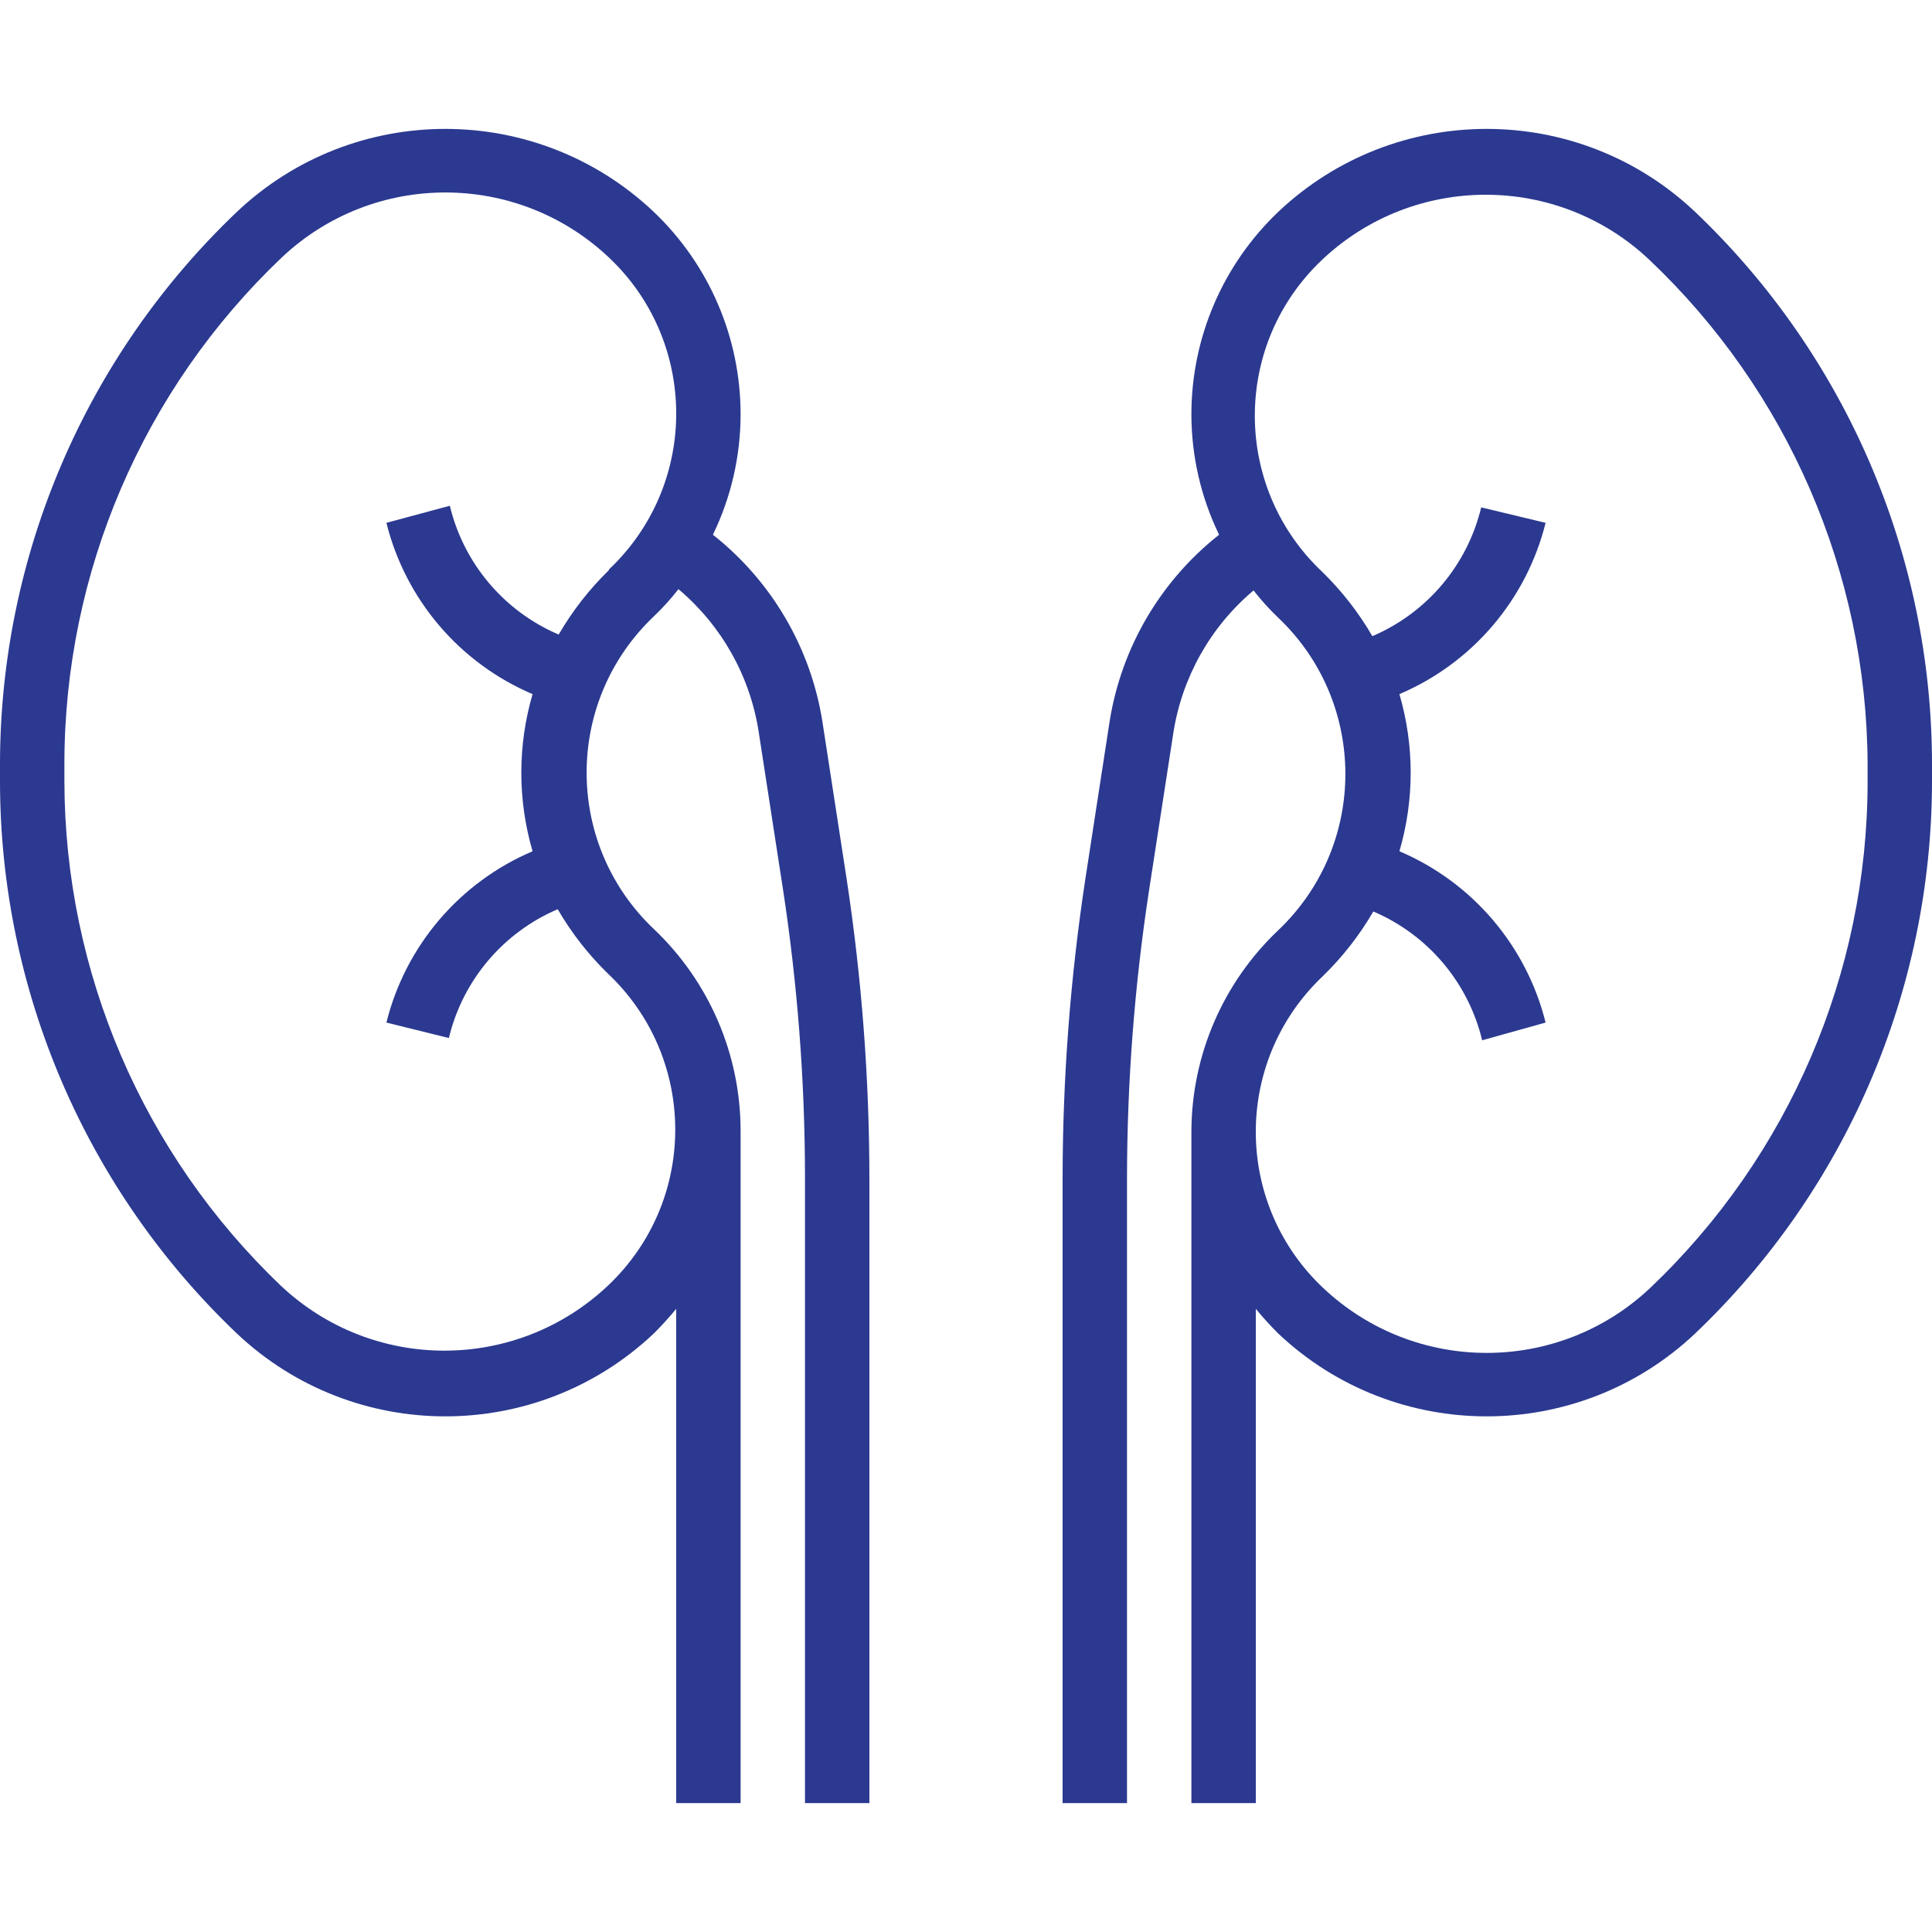 <svg width="480" height="480" viewBox="0 0 480 480" fill="none" xmlns="http://www.w3.org/2000/svg">
<path d="M204.32 179.254C201.409 160.918 191.698 144.351 177.12 132.854C181.643 123.528 183.995 113.299 184 102.934C183.997 83.91 176.189 65.72 162.4 52.614C133.352 25.164 87.928 25.164 58.88 52.614C21.315 88.37 0.036 137.952 0 189.814V194.134C0.036 245.995 21.315 295.578 58.88 331.334C87.943 358.744 133.336 358.744 162.4 331.334C164.371 329.378 166.24 327.322 168 325.174V447.974H184V287.974C184 285.654 184 283.334 184 281.014C184.013 262.01 176.2 243.839 162.4 230.774C140.971 210.415 140.105 176.539 160.464 155.11C161.093 154.448 161.738 153.803 162.4 153.174C164.618 151.062 166.677 148.789 168.56 146.374C179.247 155.372 186.322 167.931 188.48 181.734L194.48 220.614C198.14 244.44 199.985 268.509 200 292.614V447.974H216V292.934C215.991 267.92 214.092 242.942 210.32 218.214L204.32 179.254ZM153.483 139.291C152.77 140.047 152.036 140.781 151.28 141.494V141.654C146.413 146.396 142.215 151.779 138.8 157.654C125.234 151.863 115.206 139.996 111.76 125.654L96 129.894C100.758 148.994 114.206 164.752 132.32 172.454C128.587 185.2 128.587 198.748 132.32 211.494C114.206 219.196 100.758 234.954 96 254.054L111.52 257.894C114.966 243.552 124.994 231.685 138.56 225.894C141.975 231.769 146.173 237.152 151.04 241.894C172.447 262.084 173.433 295.805 153.243 317.211C152.53 317.967 151.796 318.701 151.04 319.414C128.227 340.952 92.573 340.952 69.76 319.414C35.507 286.731 16.087 241.477 16 194.134V189.814C15.997 142.24 35.518 96.75 70 63.974C92.813 42.436 128.467 42.436 151.28 63.974C172.687 84.164 173.673 117.884 153.483 139.291Z" fill="#2B3990"/>
<path d="M421.12 52.614C392.072 25.164 346.648 25.164 317.6 52.614C303.811 65.72 296.003 83.91 296 102.934C296.005 113.299 298.357 123.528 302.88 132.854C288.303 144.351 278.591 160.918 275.68 179.254L269.68 218.214C265.908 242.942 264.009 267.92 264 292.934V447.974H280V292.934C280.015 268.829 281.861 244.76 285.52 220.934L291.52 182.054C293.678 168.251 300.753 155.692 311.44 146.694C313.323 149.109 315.382 151.382 317.6 153.494C339.029 173.853 339.895 207.729 319.536 229.158C318.907 229.82 318.262 230.465 317.6 231.094C303.88 244.083 296.075 262.121 296 281.014C296 283.334 296 285.654 296 287.974V447.974H312V325.174C313.76 327.322 315.629 329.378 317.6 331.334C346.663 358.744 392.056 358.744 421.12 331.334C458.685 295.578 479.964 245.995 480 194.134V189.814C479.964 137.952 458.685 88.37 421.12 52.614ZM464 194.134C464.003 241.708 444.482 287.198 410 319.974C387.187 341.512 351.533 341.512 328.72 319.974C307.313 299.784 306.327 266.063 326.517 244.657C327.23 243.901 327.964 243.167 328.72 242.454C333.587 237.712 337.785 232.329 341.2 226.454C354.766 232.245 364.794 244.112 368.24 258.454L384 254.054C379.242 234.954 365.794 219.196 347.68 211.494C351.413 198.748 351.413 185.2 347.68 172.454C365.794 164.752 379.242 148.994 384 129.894L368 126.054C364.554 140.396 354.526 152.263 340.96 158.054C337.545 152.179 333.347 146.796 328.48 142.054C307.073 121.864 306.087 88.143 326.277 66.737C326.99 65.981 327.724 65.247 328.48 64.534C351.293 42.996 386.947 42.996 409.76 64.534C444.19 97.134 463.788 142.399 464 189.814V194.134Z" fill="#2B3990"/>
</svg>
